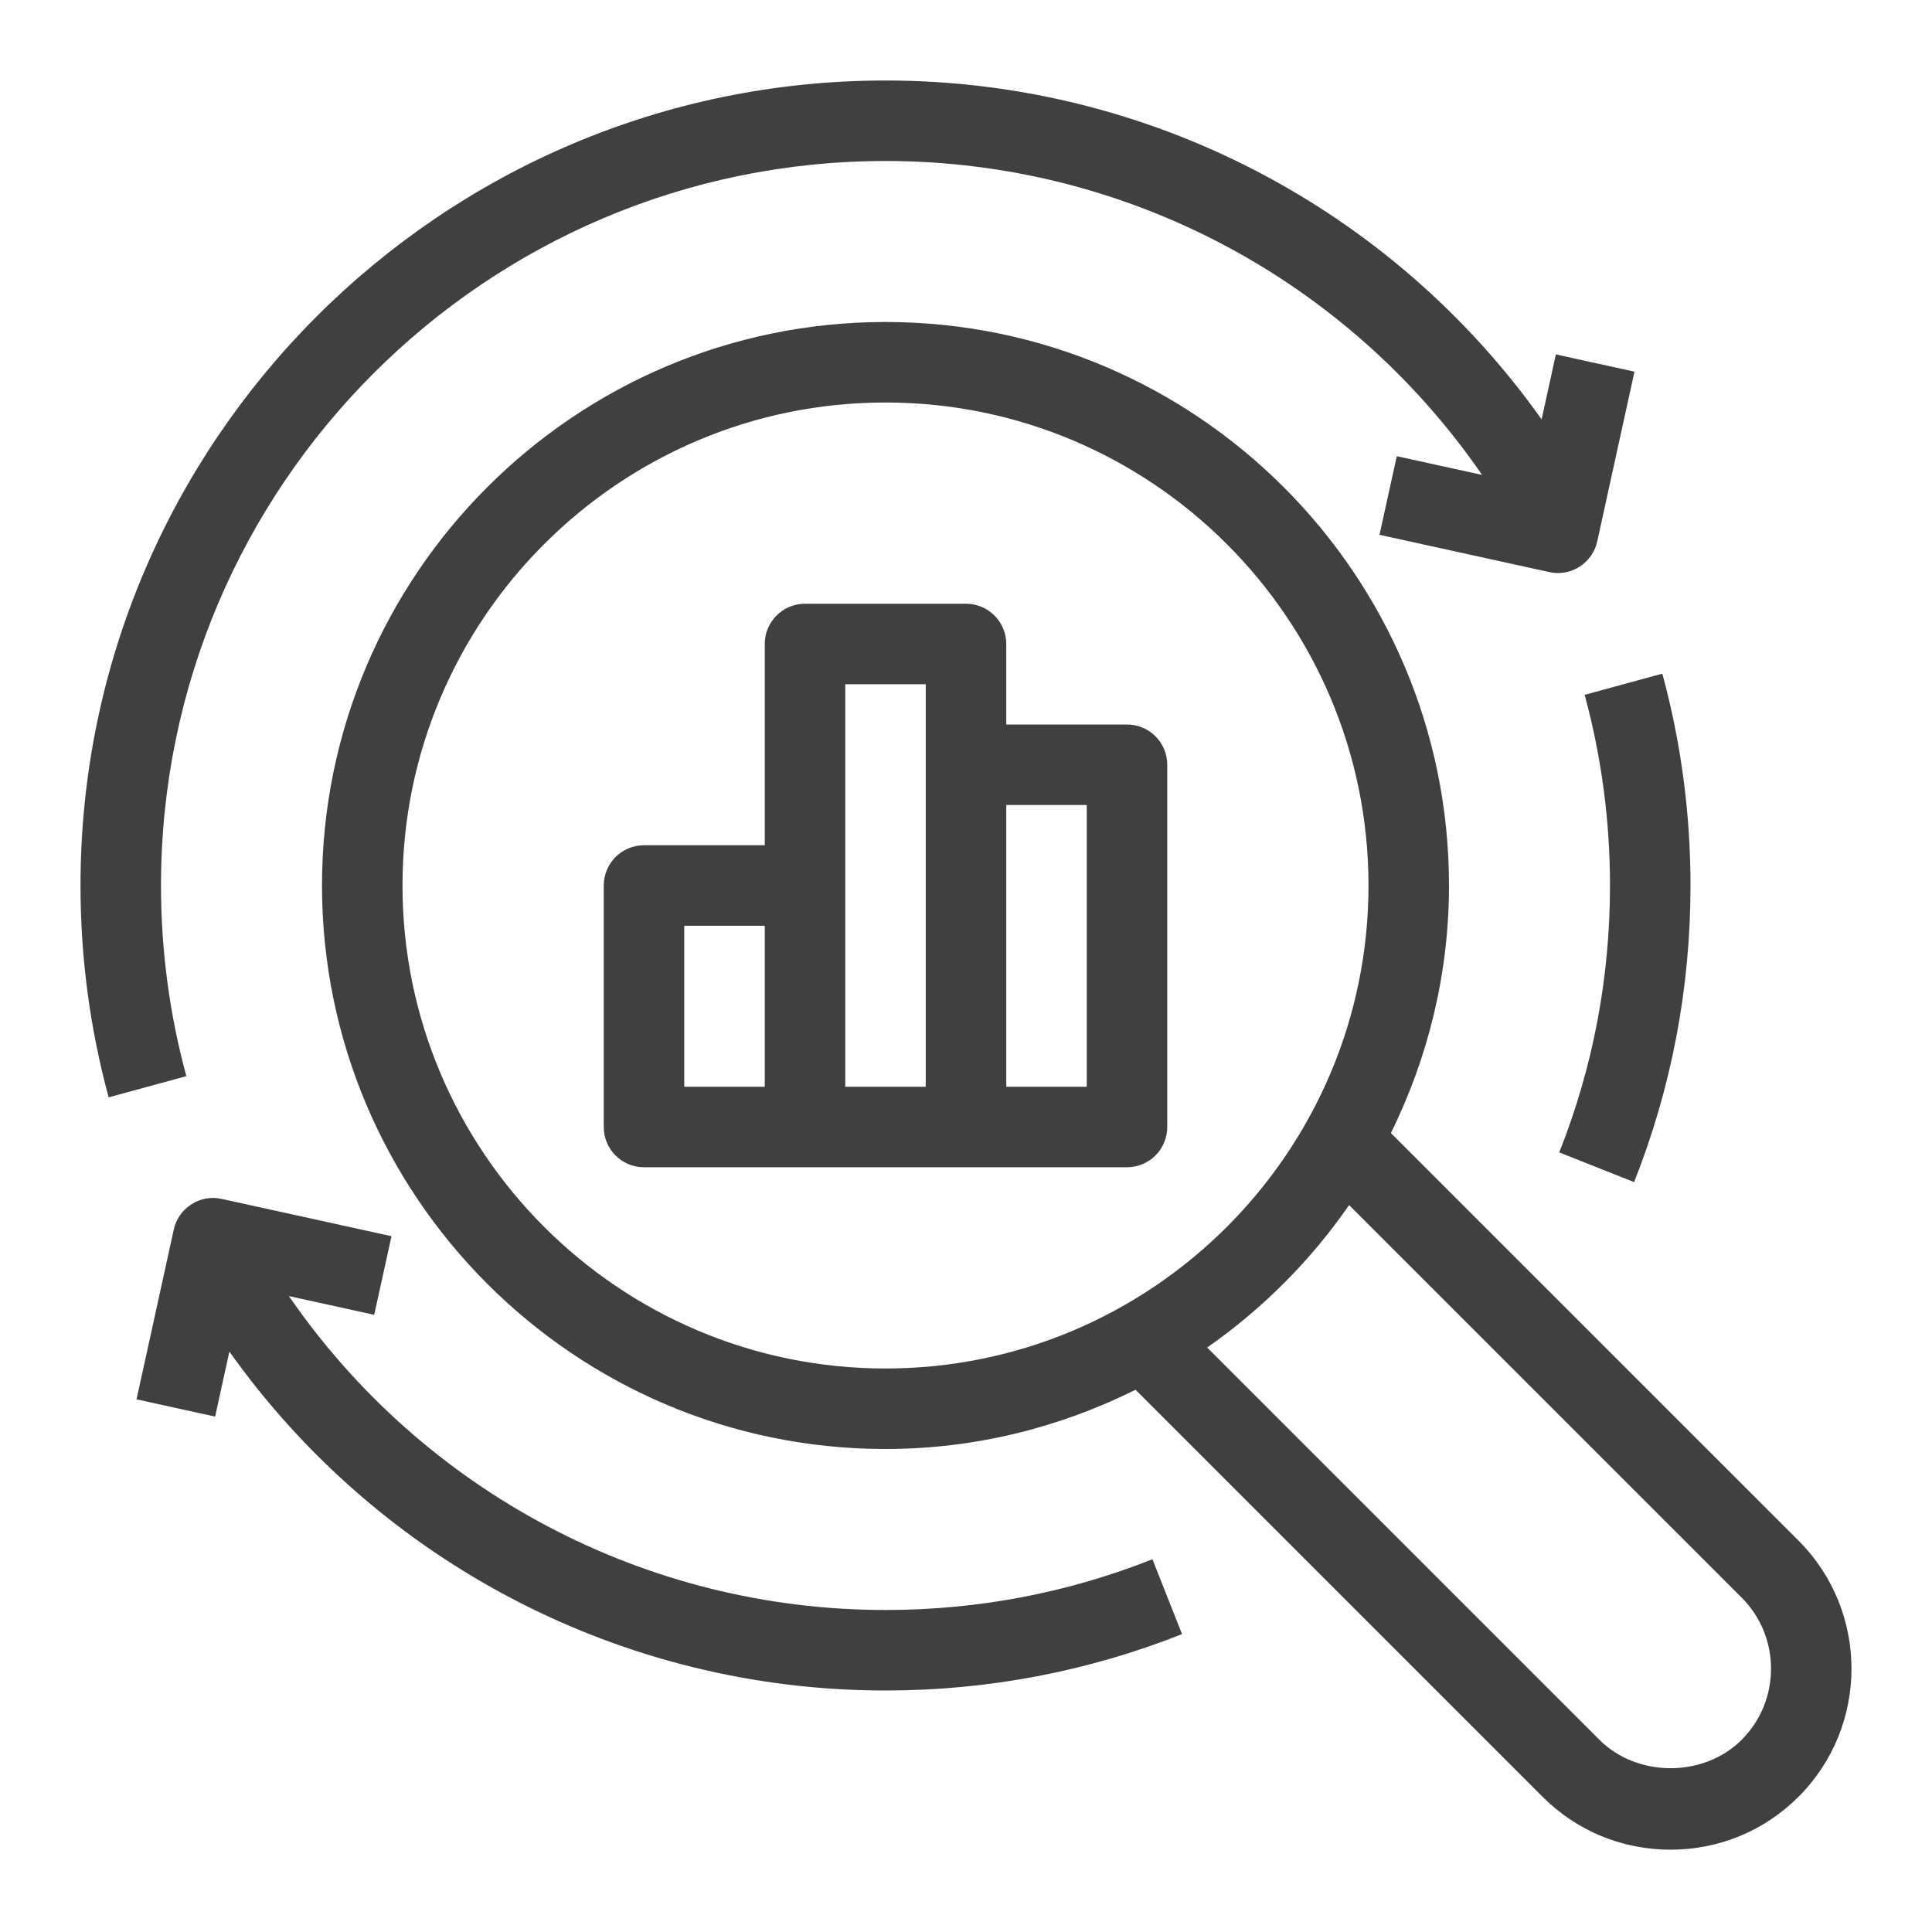 <?xml version="1.0" encoding="UTF-8"?>
<svg width="48px" height="48px" viewBox="0 0 48 48" version="1.1" xmlns="http://www.w3.org/2000/svg" xmlns:xlink="http://www.w3.org/1999/xlink">
    <title>Icon-Resource/Analytics/Res_Amazon-OpenSearch-Service_Observability_48</title>
    <g id="Icon-Resource/Analytics/Res_Amazon-OpenSearch-Service_Observability_48" stroke="none" stroke-width="1" fill="none" fill-rule="evenodd">
        <path d="M25,27 L27,27 L27,20 L25,20 L25,27 Z M21,22 L21,17 L23,17 L23,19 L23,27 L21,27 L21,22 Z M17,27 L19,27 L19,23 L17,23 L17,27 Z M28,29 C28.553,29 29,28.552 29,28 L29,19 C29,18.448 28.553,18 28,18 L25,18 L25,16 C25,15.448 24.553,15 24,15 L20,15 C19.447,15 19,15.448 19,16 L19,21 L16,21 C15.447,21 15,21.448 15,22 L15,28 C15,28.552 15.447,29 16,29 L28,29 Z M39.37,17.263 L41.3,16.737 C41.765,18.444 42,20.215 42,22 C42,24.545 41.528,27.025 40.599,29.369 L38.739,28.631 C39.576,26.523 40,24.292 40,22 C40,20.393 39.788,18.798 39.37,17.263 L39.37,17.263 Z M28.632,38.739 L29.368,40.599 C27.023,41.528 24.544,42 22,42 C15.467,42 9.425,38.825 5.699,33.58 L5.345,35.195 L3.392,34.766 L4.317,30.549 C4.374,30.289 4.531,30.064 4.755,29.921 C4.978,29.777 5.248,29.728 5.509,29.787 L9.727,30.713 L9.297,32.666 L7.178,32.201 C10.518,37.051 16.03,40 22,40 C24.291,40 26.521,39.576 28.632,38.739 L28.632,38.739 Z M4.63,26.737 L2.7,27.263 C2.235,25.556 2,23.785 2,22 C2,10.972 10.972,2 22,2 C28.533,2 34.575,5.175 38.301,10.419 L38.655,8.805 L40.608,9.234 L39.683,13.451 C39.626,13.71 39.469,13.936 39.245,14.079 C39.083,14.183 38.896,14.237 38.706,14.237 C38.635,14.237 38.563,14.229 38.491,14.213 L34.273,13.287 L34.703,11.334 L36.822,11.799 C33.482,6.949 27.97,4 22,4 C12.075,4 4,12.075 4,22 C4,23.607 4.212,25.202 4.63,26.737 L4.63,26.737 Z M43.271,43.225 C42.329,44.166 40.679,44.166 39.737,43.225 L29.991,33.479 C31.367,32.519 32.563,31.32 33.518,29.94 L43.271,39.692 C44.244,40.666 44.244,42.251 43.271,43.225 L43.271,43.225 Z M10,22 C10,15.383 15.383,10 22,10 C28.617,10 34,15.383 34,22 C34,28.617 28.617,34 22,34 C15.383,34 10,28.617 10,22 L10,22 Z M44.685,38.278 L34.557,28.151 C35.472,26.291 36,24.208 36,22 C36,14.28 29.72,8 22,8 C14.28,8 8,14.28 8,22 C8,29.72 14.28,36 22,36 C24.232,36 26.337,35.461 28.212,34.528 L38.323,44.639 C39.171,45.488 40.301,45.955 41.504,45.955 C42.707,45.955 43.837,45.488 44.685,44.639 C46.438,42.885 46.438,40.032 44.685,38.278 L44.685,38.278 Z" id="Fill-1" fill="rgb(64,64,64)"></path>
    </g>
</svg>